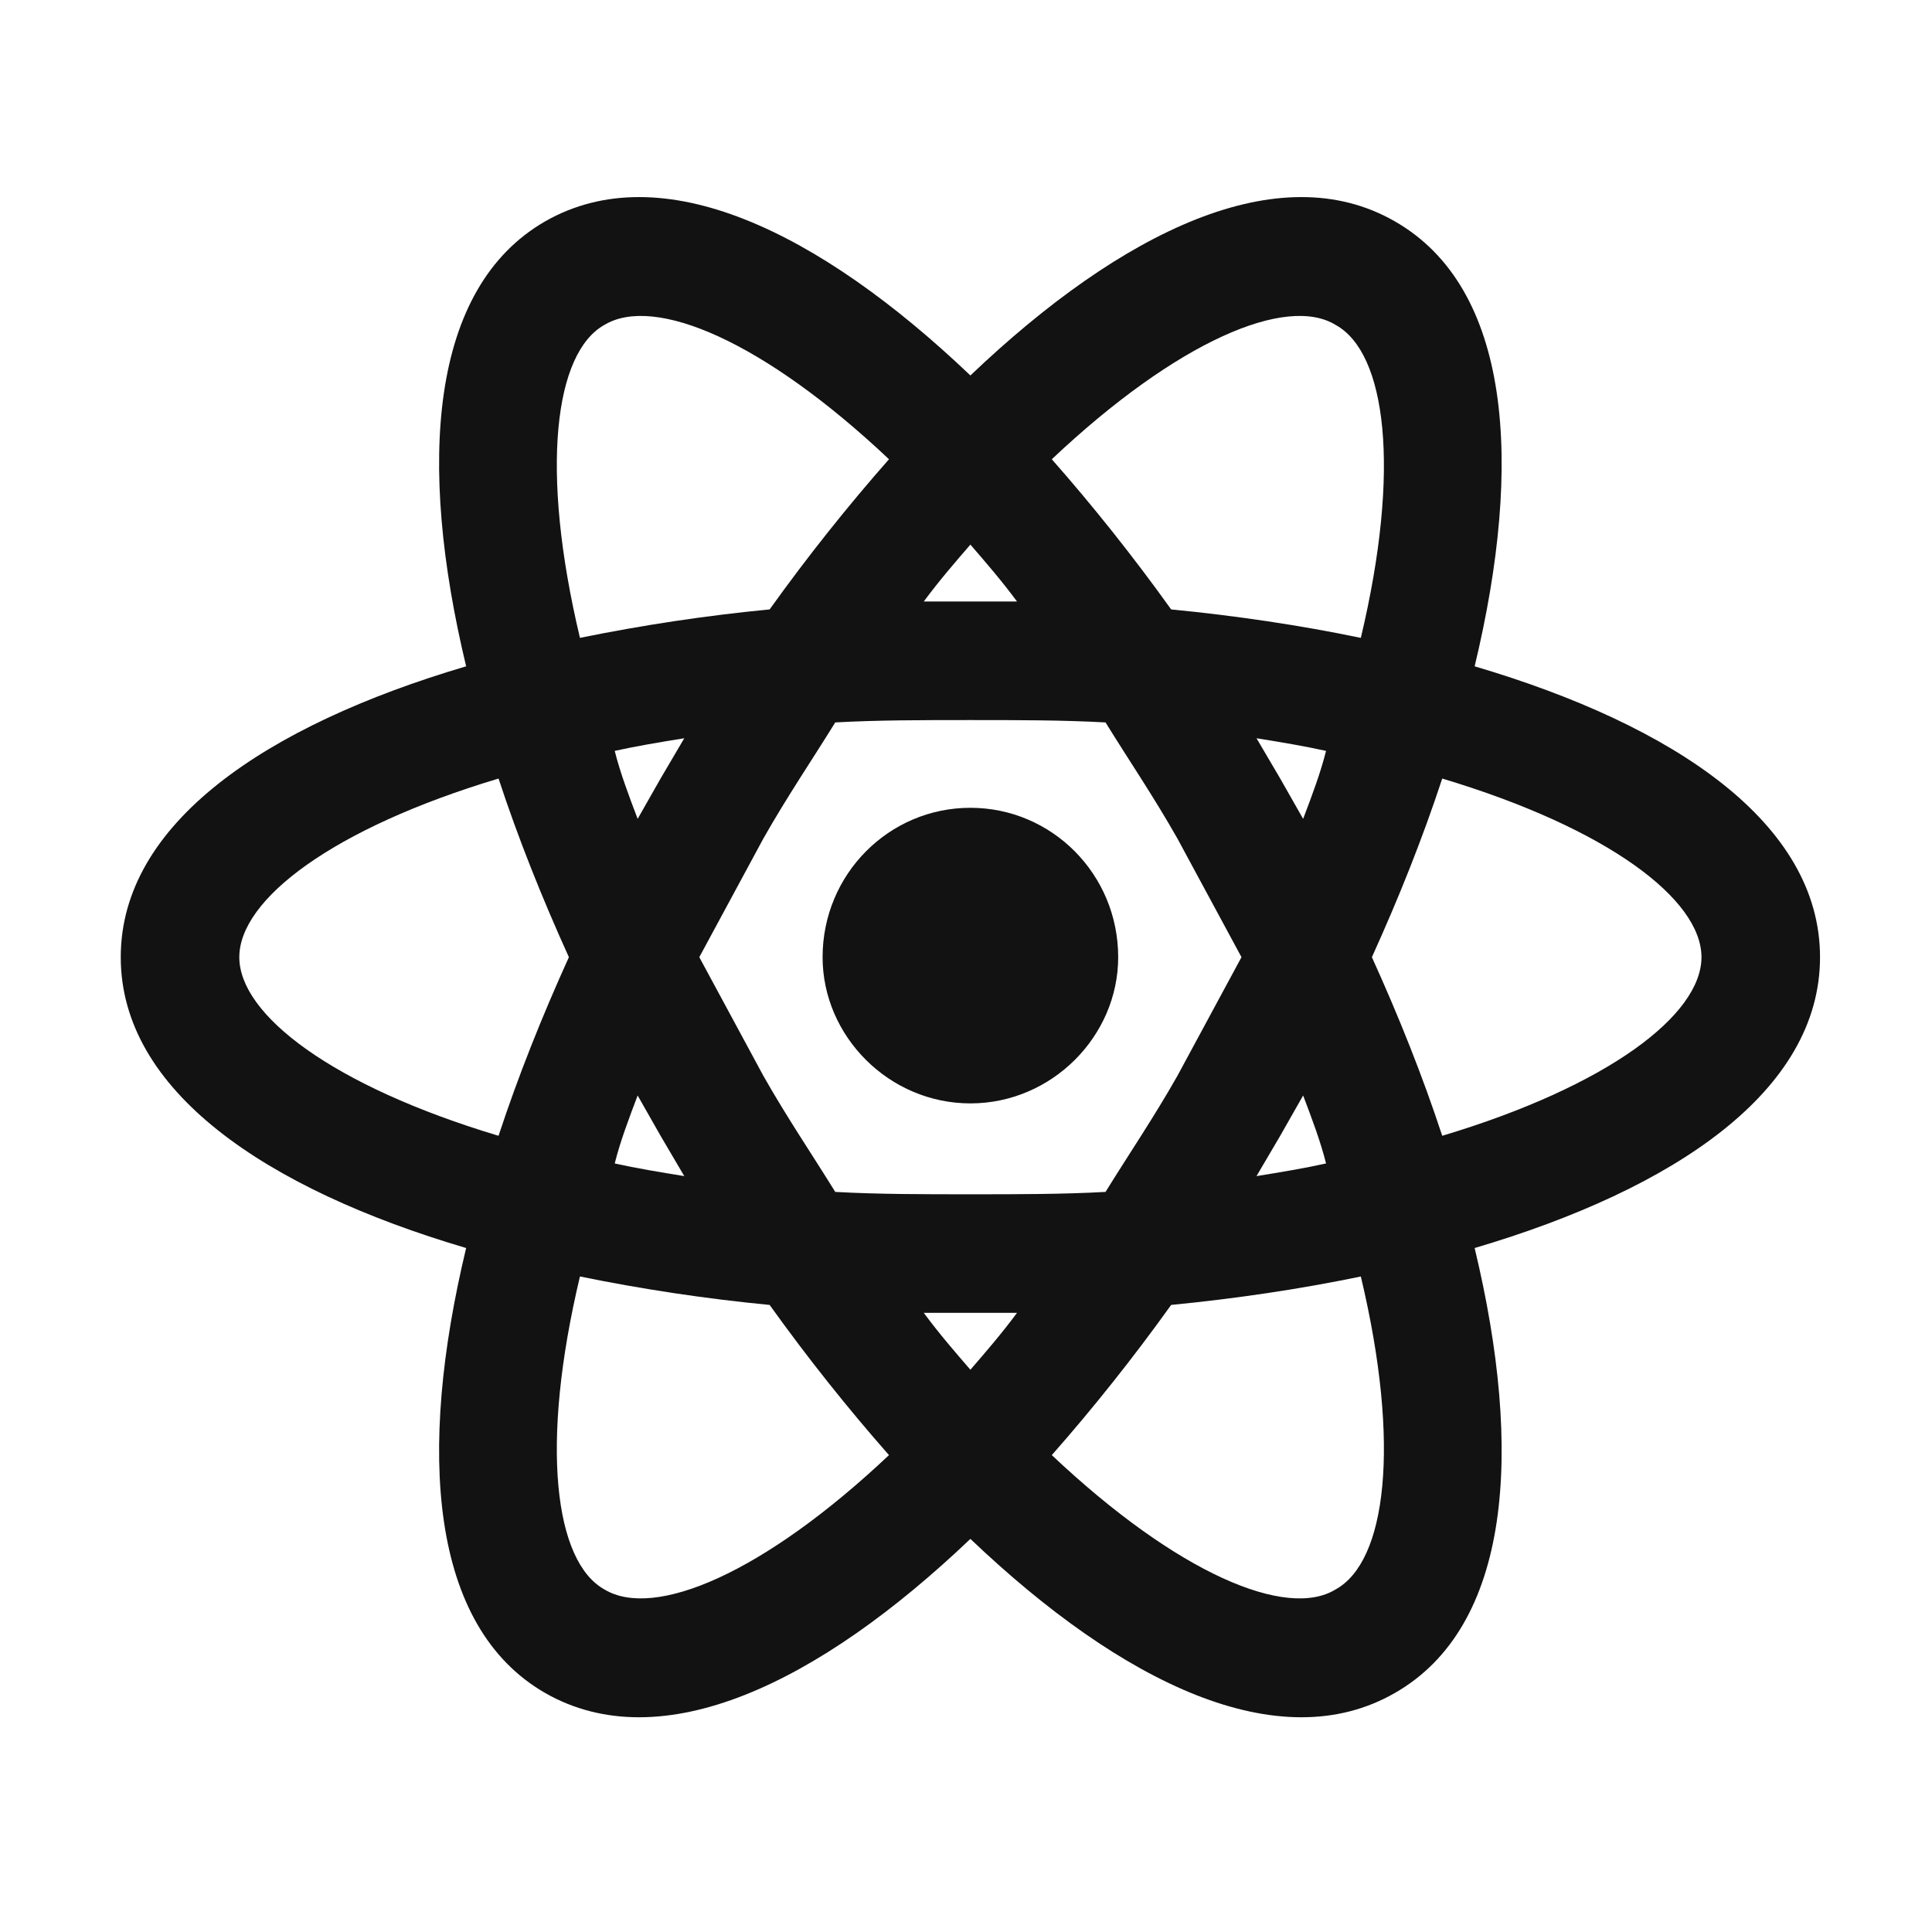 <svg width="44" height="44" viewBox="0 0 44 44" fill="none" xmlns="http://www.w3.org/2000/svg">
<path d="M22.1 18.397C23.954 18.397 25.466 19.909 25.466 21.799C25.466 23.599 23.954 25.129 22.1 25.129C20.246 25.129 18.734 23.599 18.734 21.799C18.734 19.909 20.246 18.397 22.1 18.397ZM13.766 36.199C14.9 36.883 17.384 35.839 20.246 33.139C19.31 32.077 18.392 30.925 17.528 29.719C16.078 29.579 14.636 29.363 13.208 29.071C12.29 32.923 12.632 35.569 13.766 36.199ZM15.044 25.867L14.522 24.949C14.324 25.471 14.126 25.993 14 26.497C14.486 26.605 15.026 26.695 15.584 26.785L15.044 25.867ZM26.816 24.499L28.274 21.799L26.816 19.099C26.276 18.145 25.7 17.299 25.178 16.453C24.206 16.399 23.18 16.399 22.1 16.399C21.02 16.399 19.994 16.399 19.022 16.453C18.5 17.299 17.924 18.145 17.384 19.099L15.926 21.799L17.384 24.499C17.924 25.453 18.5 26.299 19.022 27.145C19.994 27.199 21.02 27.199 22.1 27.199C23.18 27.199 24.206 27.199 25.178 27.145C25.7 26.299 26.276 25.453 26.816 24.499ZM22.1 12.403C21.758 12.799 21.398 13.213 21.038 13.699H23.162C22.802 13.213 22.442 12.799 22.1 12.403ZM22.1 31.195C22.442 30.799 22.802 30.385 23.162 29.899H21.038C21.398 30.385 21.758 30.799 22.1 31.195ZM30.416 7.399C29.3 6.715 26.816 7.759 23.954 10.459C24.89 11.521 25.808 12.673 26.672 13.879C28.148 14.023 29.606 14.239 30.992 14.527C31.91 10.675 31.568 8.029 30.416 7.399ZM29.156 17.731L29.678 18.649C29.876 18.127 30.074 17.605 30.2 17.101C29.714 16.993 29.174 16.903 28.616 16.813L29.156 17.731ZM31.766 5.041C34.412 6.553 34.7 10.531 33.584 15.175C38.156 16.525 41.45 18.757 41.45 21.799C41.45 24.841 38.156 27.073 33.584 28.423C34.7 33.067 34.412 37.045 31.766 38.557C29.138 40.069 25.556 38.341 22.1 35.047C18.644 38.341 15.062 40.069 12.416 38.557C9.788 37.045 9.5 33.067 10.616 28.423C6.044 27.073 2.75 24.841 2.75 21.799C2.75 18.757 6.044 16.525 10.616 15.175C9.5 10.531 9.788 6.553 12.416 5.041C15.062 3.529 18.644 5.257 22.1 8.551C25.556 5.257 29.138 3.529 31.766 5.041ZM31.244 21.799C31.856 23.149 32.396 24.499 32.846 25.867C36.626 24.733 38.75 23.113 38.75 21.799C38.75 20.485 36.626 18.865 32.846 17.731C32.396 19.099 31.856 20.449 31.244 21.799ZM12.956 21.799C12.344 20.449 11.804 19.099 11.354 17.731C7.574 18.865 5.45 20.485 5.45 21.799C5.45 23.113 7.574 24.733 11.354 25.867C11.804 24.499 12.344 23.149 12.956 21.799ZM29.156 25.867L28.616 26.785C29.174 26.695 29.714 26.605 30.2 26.497C30.074 25.993 29.876 25.471 29.678 24.949L29.156 25.867ZM23.954 33.139C26.816 35.839 29.3 36.883 30.416 36.199C31.568 35.569 31.91 32.923 30.992 29.071C29.606 29.359 28.148 29.575 26.672 29.719C25.808 30.925 24.89 32.077 23.954 33.139ZM15.044 17.731L15.584 16.813C15.026 16.903 14.486 16.993 14 17.101C14.126 17.605 14.324 18.127 14.522 18.649L15.044 17.731ZM20.246 10.459C17.384 7.759 14.9 6.715 13.766 7.399C12.632 8.029 12.29 10.675 13.208 14.527C14.636 14.236 16.078 14.019 17.528 13.879C18.392 12.673 19.31 11.521 20.246 10.459Z" fill="#121212"/>
</svg>
